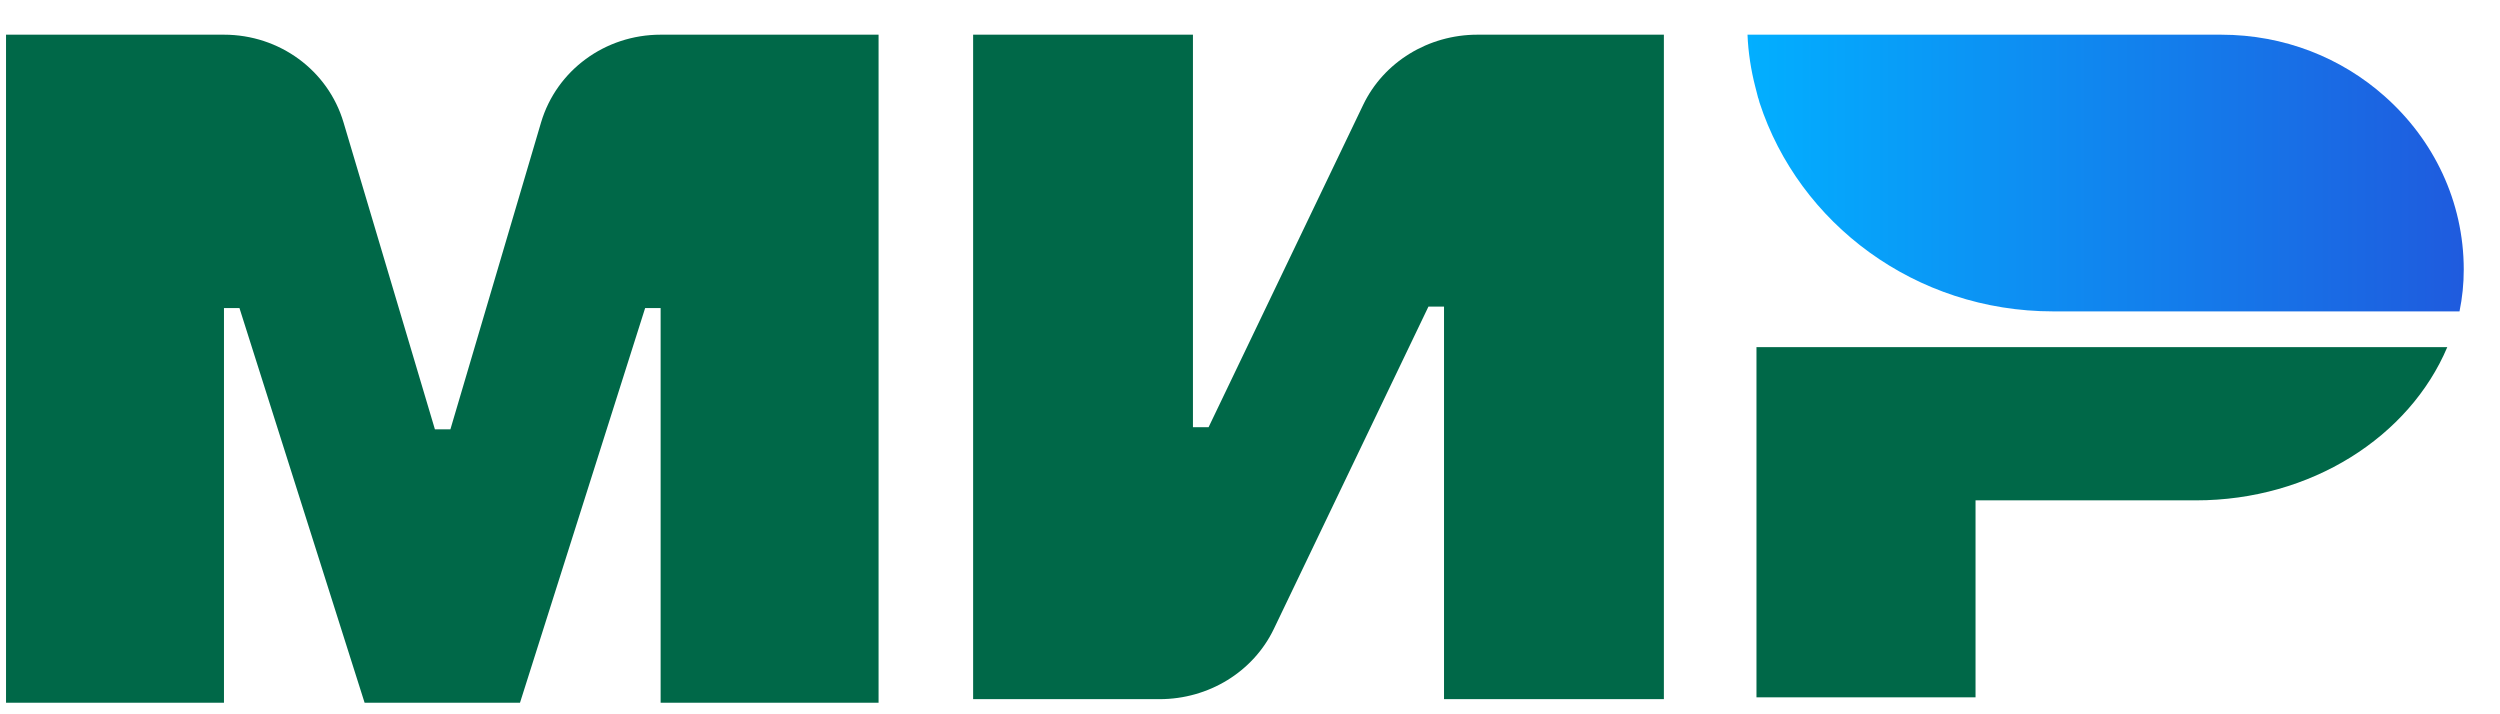 <svg width="56" height="16" viewBox="0 0 56 16" fill="none" xmlns="http://www.w3.org/2000/svg">
<g clip-path="url(#clip0)">
<path d="M39.345 7.776V15.62H44.252V11.208H49.189C51.768 11.208 53.97 9.783 54.819 7.776H39.345Z" fill="#006848"/>
<path d="M39.144 0.777C39.16 1.176 39.223 1.575 39.318 1.943C39.334 2.02 39.366 2.112 39.381 2.189C39.397 2.219 39.397 2.25 39.413 2.296C40.298 5.011 42.906 6.975 45.989 6.975H55.093C55.156 6.668 55.188 6.361 55.188 6.039C55.188 4.505 54.508 3.124 53.418 2.158C52.453 1.299 51.173 0.777 49.751 0.777H39.144V0.777Z" fill="url(#paint0_linear)"/>
<path d="M30.535 2.349L27.072 9.57H26.722V0.777H21.798V15.661H25.976C27.072 15.661 28.073 15.05 28.534 14.088L31.997 6.868H32.346V15.661H37.271V0.777H33.093C31.997 0.777 30.996 1.388 30.535 2.349Z" fill="#006848"/>
<path d="M7.695 2.742L9.742 9.617H10.089L12.12 2.742C12.467 1.575 13.554 0.777 14.798 0.777H19.68V15.741H14.798V6.901H14.451L11.648 15.741H8.167L5.364 6.901H5.017V15.741H0.135V0.777H5.017C6.261 0.777 7.348 1.575 7.695 2.742Z" fill="#006848"/>
</g>
<defs>
<linearGradient id="paint0_linear" x1="39.142" y1="3.878" x2="55.183" y2="3.878" gradientUnits="userSpaceOnUse">
<stop stop-color="#02AFFF"/>
<stop offset="1" stop-color="#1F5BDE"/>
</linearGradient>
<clipPath id="clip0">
<rect width="55.053" height="15.133" fill="white" transform="translate(0.135 0.777)"/>
</clipPath>
</defs>
</svg>
